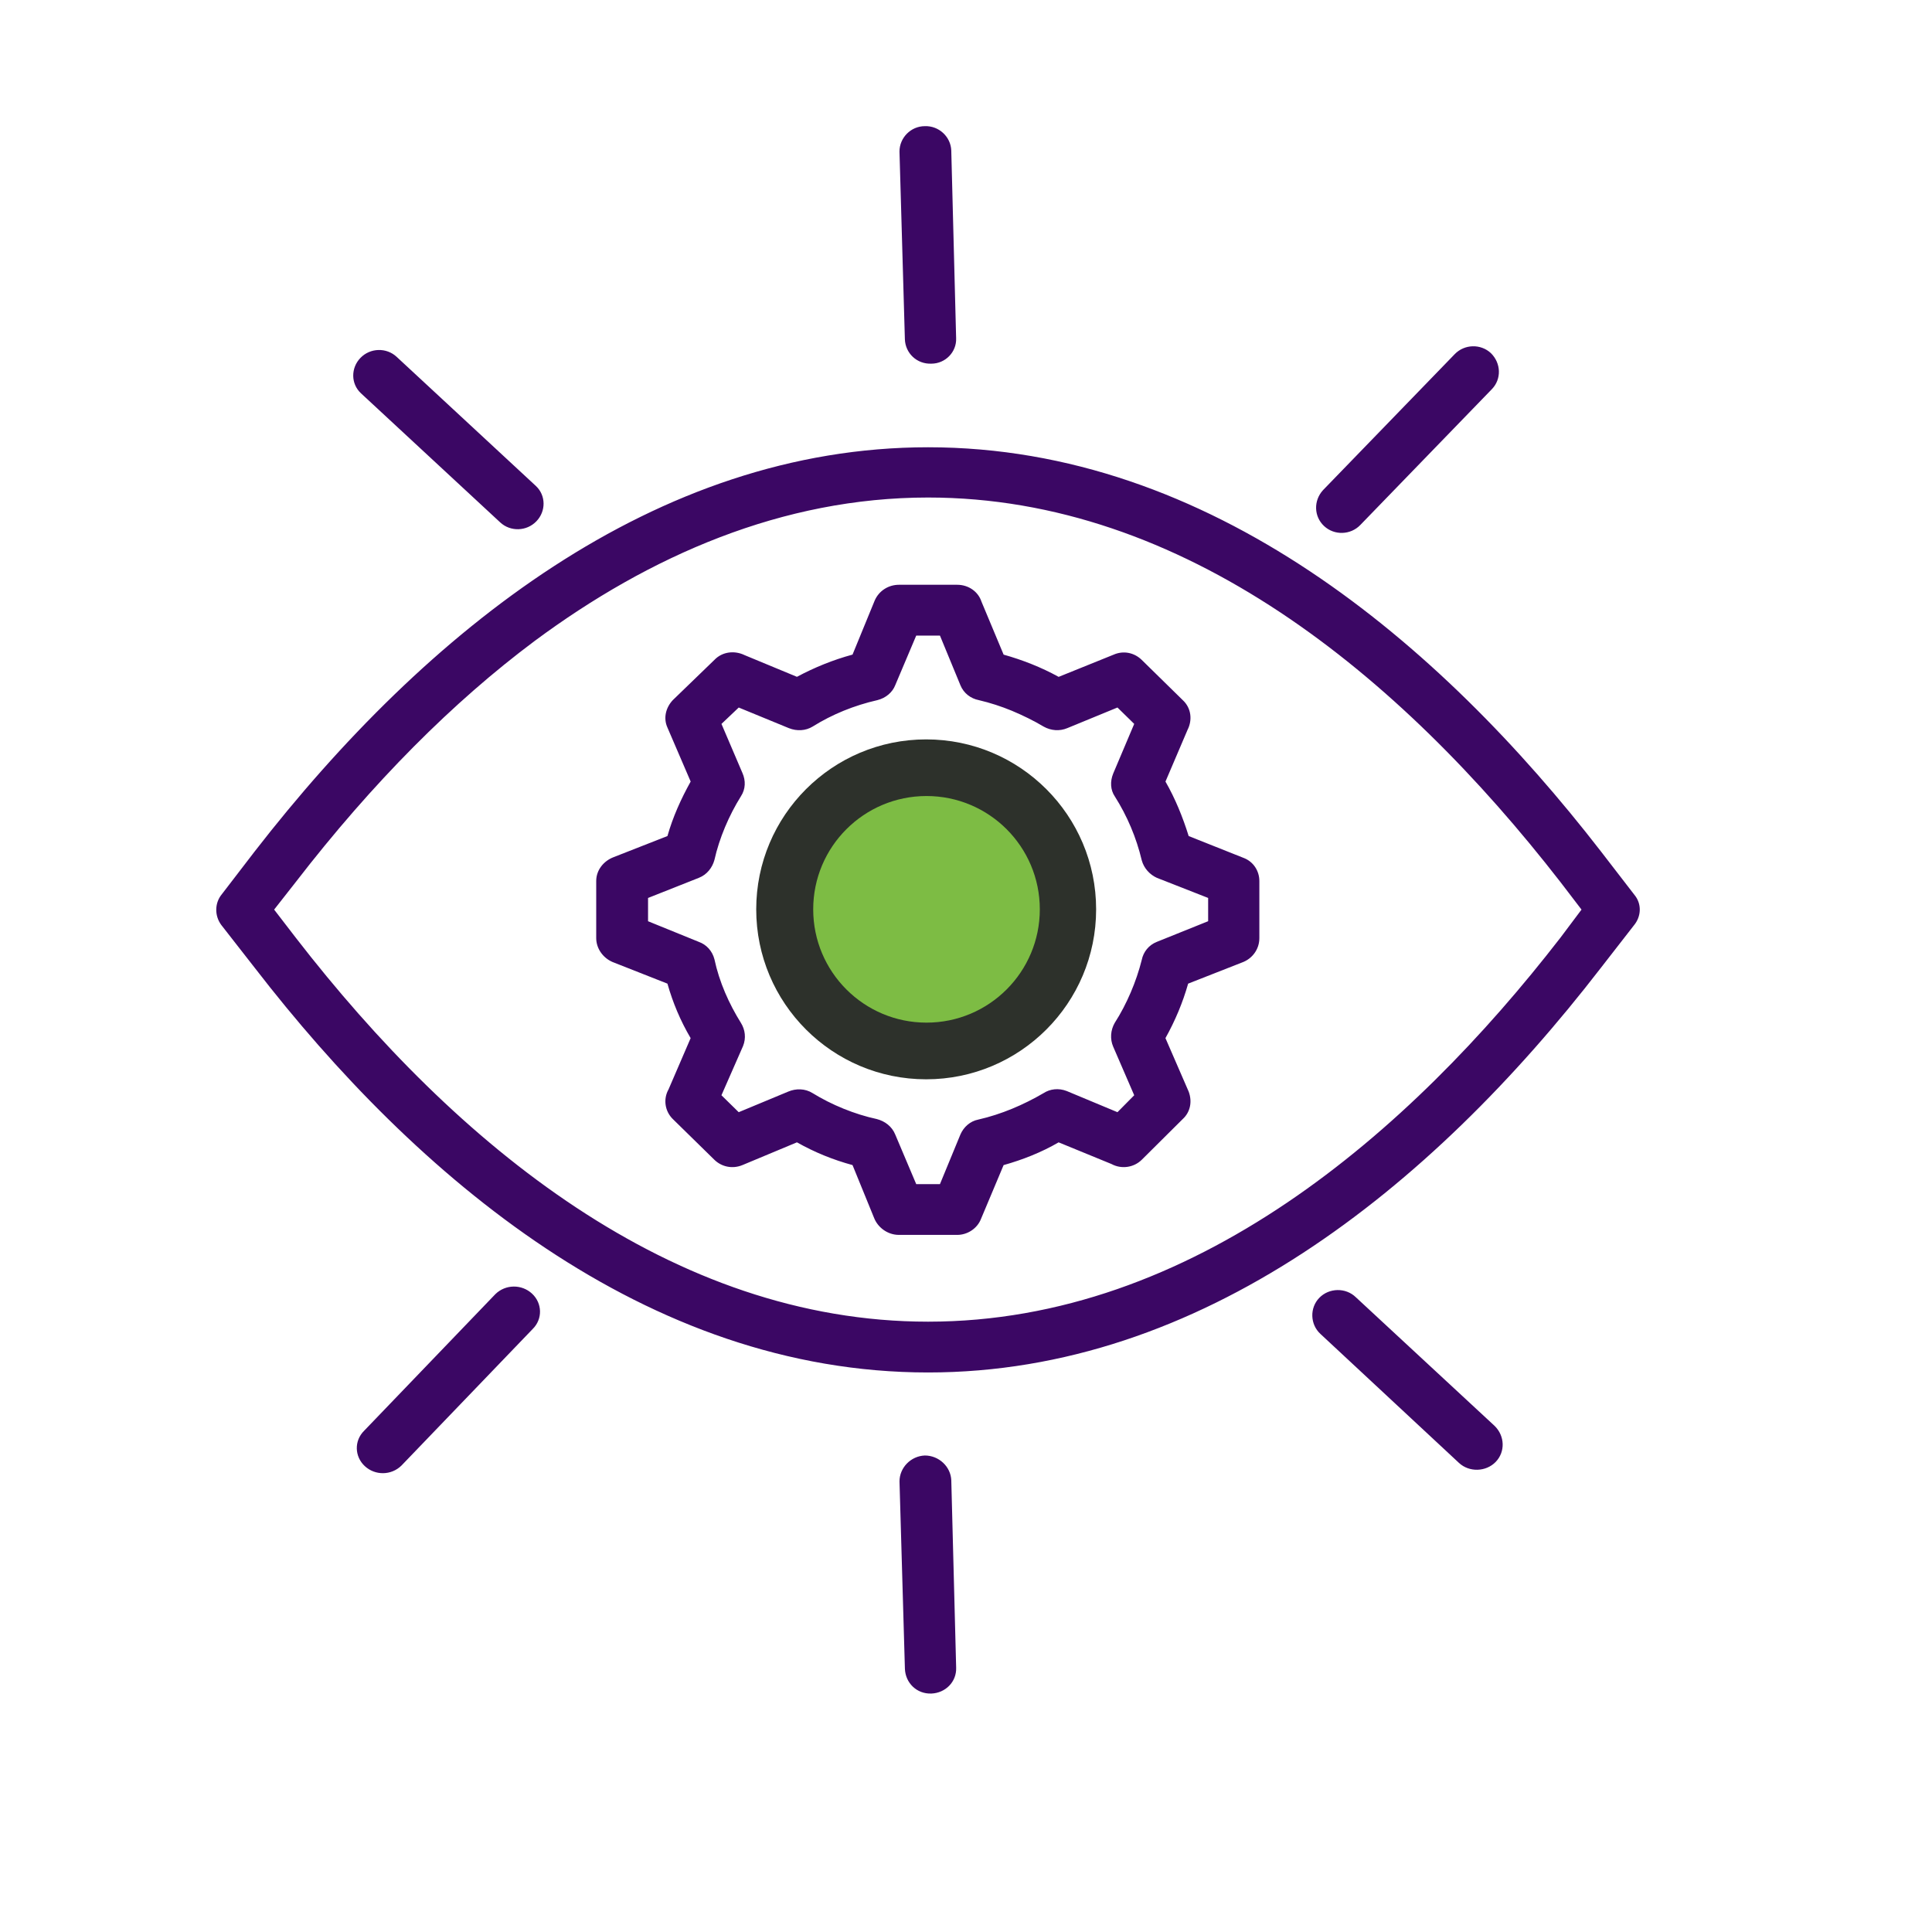 <svg width="93" height="93" viewBox="0 0 93 93" fill="none" xmlns="http://www.w3.org/2000/svg">
<path d="M12.261 40.984C20.52 30.34 31.558 21.53 44.675 21.53C58.258 21.53 69.296 30.951 77.063 40.984L78.673 43.072C79.036 43.505 79.011 44.116 78.647 44.549L77.063 46.586C68.829 57.255 57.791 66.066 44.675 66.066C31.091 66.066 20.026 56.644 12.261 46.586L10.651 44.524C10.313 44.066 10.339 43.454 10.677 43.047L12.261 40.984ZM17.377 18.933C16.883 18.475 16.883 17.71 17.352 17.227C17.819 16.743 18.599 16.718 19.092 17.176L25.792 23.389C26.286 23.848 26.286 24.612 25.818 25.095C25.351 25.579 24.571 25.605 24.078 25.146L17.377 18.933ZM70.025 17.048C70.492 16.564 71.272 16.539 71.765 16.997C72.259 17.481 72.284 18.245 71.817 18.729L65.479 25.273C65.012 25.757 64.232 25.782 63.739 25.324C63.246 24.866 63.22 24.102 63.687 23.592L70.025 17.048ZM19.325 70.547C18.831 71.032 18.052 71.032 17.559 70.573C17.065 70.114 17.039 69.35 17.533 68.867L23.844 62.297C24.338 61.813 25.117 61.813 25.611 62.272C26.105 62.731 26.13 63.495 25.637 63.978L19.325 70.547ZM46.026 80.274C46.052 80.961 45.507 81.497 44.831 81.522C44.13 81.547 43.584 81.013 43.559 80.325L43.299 71.311C43.299 70.649 43.844 70.088 44.52 70.063C45.195 70.063 45.767 70.598 45.792 71.26L46.026 80.274ZM71.946 68.638C72.44 69.122 72.466 69.885 71.999 70.37C71.531 70.854 70.726 70.879 70.232 70.421L63.557 64.207C63.063 63.749 63.038 62.959 63.505 62.475C63.972 61.991 64.778 61.966 65.271 62.45L71.946 68.638ZM43.298 7.295C43.298 6.633 43.844 6.073 44.519 6.073C45.194 6.048 45.766 6.582 45.791 7.244L46.025 16.284C46.051 16.946 45.506 17.506 44.83 17.506C44.129 17.532 43.583 16.997 43.558 16.335L43.298 7.295ZM48.311 31.512C49.22 31.766 50.129 32.123 50.96 32.582L53.609 31.512C54.076 31.308 54.596 31.41 54.96 31.766L56.933 33.701C57.349 34.083 57.401 34.668 57.167 35.127L56.102 37.622C56.57 38.437 56.933 39.328 57.219 40.245L59.843 41.289C60.336 41.467 60.621 41.926 60.621 42.409V45.159C60.621 45.693 60.283 46.151 59.79 46.33L57.193 47.349C56.933 48.265 56.57 49.131 56.101 49.972L57.218 52.544C57.4 53.028 57.296 53.537 56.932 53.868L54.959 55.829C54.569 56.211 53.972 56.287 53.505 56.033L50.959 54.989C50.128 55.473 49.219 55.829 48.31 56.084L47.219 58.681C47.038 59.139 46.569 59.444 46.077 59.444H43.272C42.727 59.444 42.258 59.088 42.077 58.63L41.038 56.083C40.102 55.829 39.22 55.472 38.362 54.988L35.739 56.083C35.245 56.287 34.727 56.159 34.389 55.829L32.388 53.868C31.999 53.486 31.921 52.9 32.18 52.442L33.245 49.972C32.751 49.132 32.388 48.266 32.128 47.349L29.479 46.305C29.012 46.101 28.7 45.643 28.7 45.159V42.409C28.7 41.875 29.064 41.442 29.532 41.263L32.129 40.244C32.388 39.328 32.779 38.462 33.246 37.621L32.129 35.024C31.921 34.566 32.051 34.057 32.388 33.7L34.389 31.765C34.778 31.357 35.375 31.307 35.843 31.536L38.362 32.58C39.219 32.122 40.102 31.765 41.038 31.51L42.103 28.913C42.311 28.429 42.778 28.149 43.272 28.149H46.077C46.622 28.149 47.09 28.48 47.246 28.964L48.311 31.512ZM48.701 34.211C48.207 34.007 47.662 33.829 47.117 33.702C46.727 33.626 46.389 33.37 46.233 32.989L45.246 30.595H44.104L43.091 32.989C42.961 33.319 42.65 33.599 42.235 33.702C41.118 33.956 40.053 34.389 39.117 34.975C38.78 35.179 38.364 35.204 37.975 35.051L35.56 34.058L34.729 34.847L35.741 37.215C35.897 37.572 35.897 37.979 35.663 38.335C35.091 39.252 34.624 40.347 34.391 41.391C34.287 41.773 34.027 42.105 33.637 42.257L31.195 43.225V44.345L33.637 45.338C34.001 45.466 34.287 45.771 34.391 46.178C34.624 47.273 35.091 48.317 35.663 49.234C35.871 49.565 35.922 49.973 35.767 50.355L34.728 52.722L35.559 53.537L37.948 52.544C38.312 52.391 38.754 52.391 39.117 52.62C40.026 53.181 41.143 53.639 42.208 53.868C42.597 53.969 42.935 54.224 43.091 54.606L44.104 57H45.246L46.233 54.606C46.389 54.25 46.7 53.969 47.09 53.893C48.207 53.639 49.272 53.18 50.233 52.62C50.544 52.416 50.96 52.366 51.35 52.519L53.791 53.537L54.597 52.722L53.584 50.38C53.429 50.023 53.454 49.59 53.662 49.233C54.234 48.342 54.701 47.247 54.961 46.203C55.038 45.822 55.299 45.49 55.688 45.337L58.156 44.344V43.224L55.688 42.256C55.351 42.104 55.065 41.798 54.961 41.416C54.701 40.321 54.26 39.278 53.662 38.335C53.454 38.03 53.429 37.622 53.584 37.24L54.597 34.846L53.791 34.057L51.376 35.05C51.012 35.203 50.597 35.178 50.234 34.974C49.765 34.694 49.247 34.44 48.701 34.211ZM44.675 36.019C49.039 36.019 52.598 39.507 52.598 43.785C52.598 48.089 49.04 51.552 44.675 51.552C40.286 51.552 36.754 48.089 36.754 43.785C36.754 39.508 40.286 36.019 44.675 36.019ZM25.741 30.85C21.819 33.778 17.949 37.648 14.235 42.461L13.196 43.785L14.235 45.135C21.975 55.142 32.365 63.621 44.675 63.621C57.403 63.621 67.843 54.531 75.116 45.135L76.129 43.785L75.116 42.461C67.349 32.454 56.961 23.949 44.675 23.949C37.662 23.949 31.273 26.75 25.741 30.85Z" fill="#3B0764"/>
<circle cx="44.583" cy="43.773" r="8.181" fill="#2D312B"/>
<circle cx="44.599" cy="43.772" r="5.454" fill="#7DBC44"/>
</svg>
